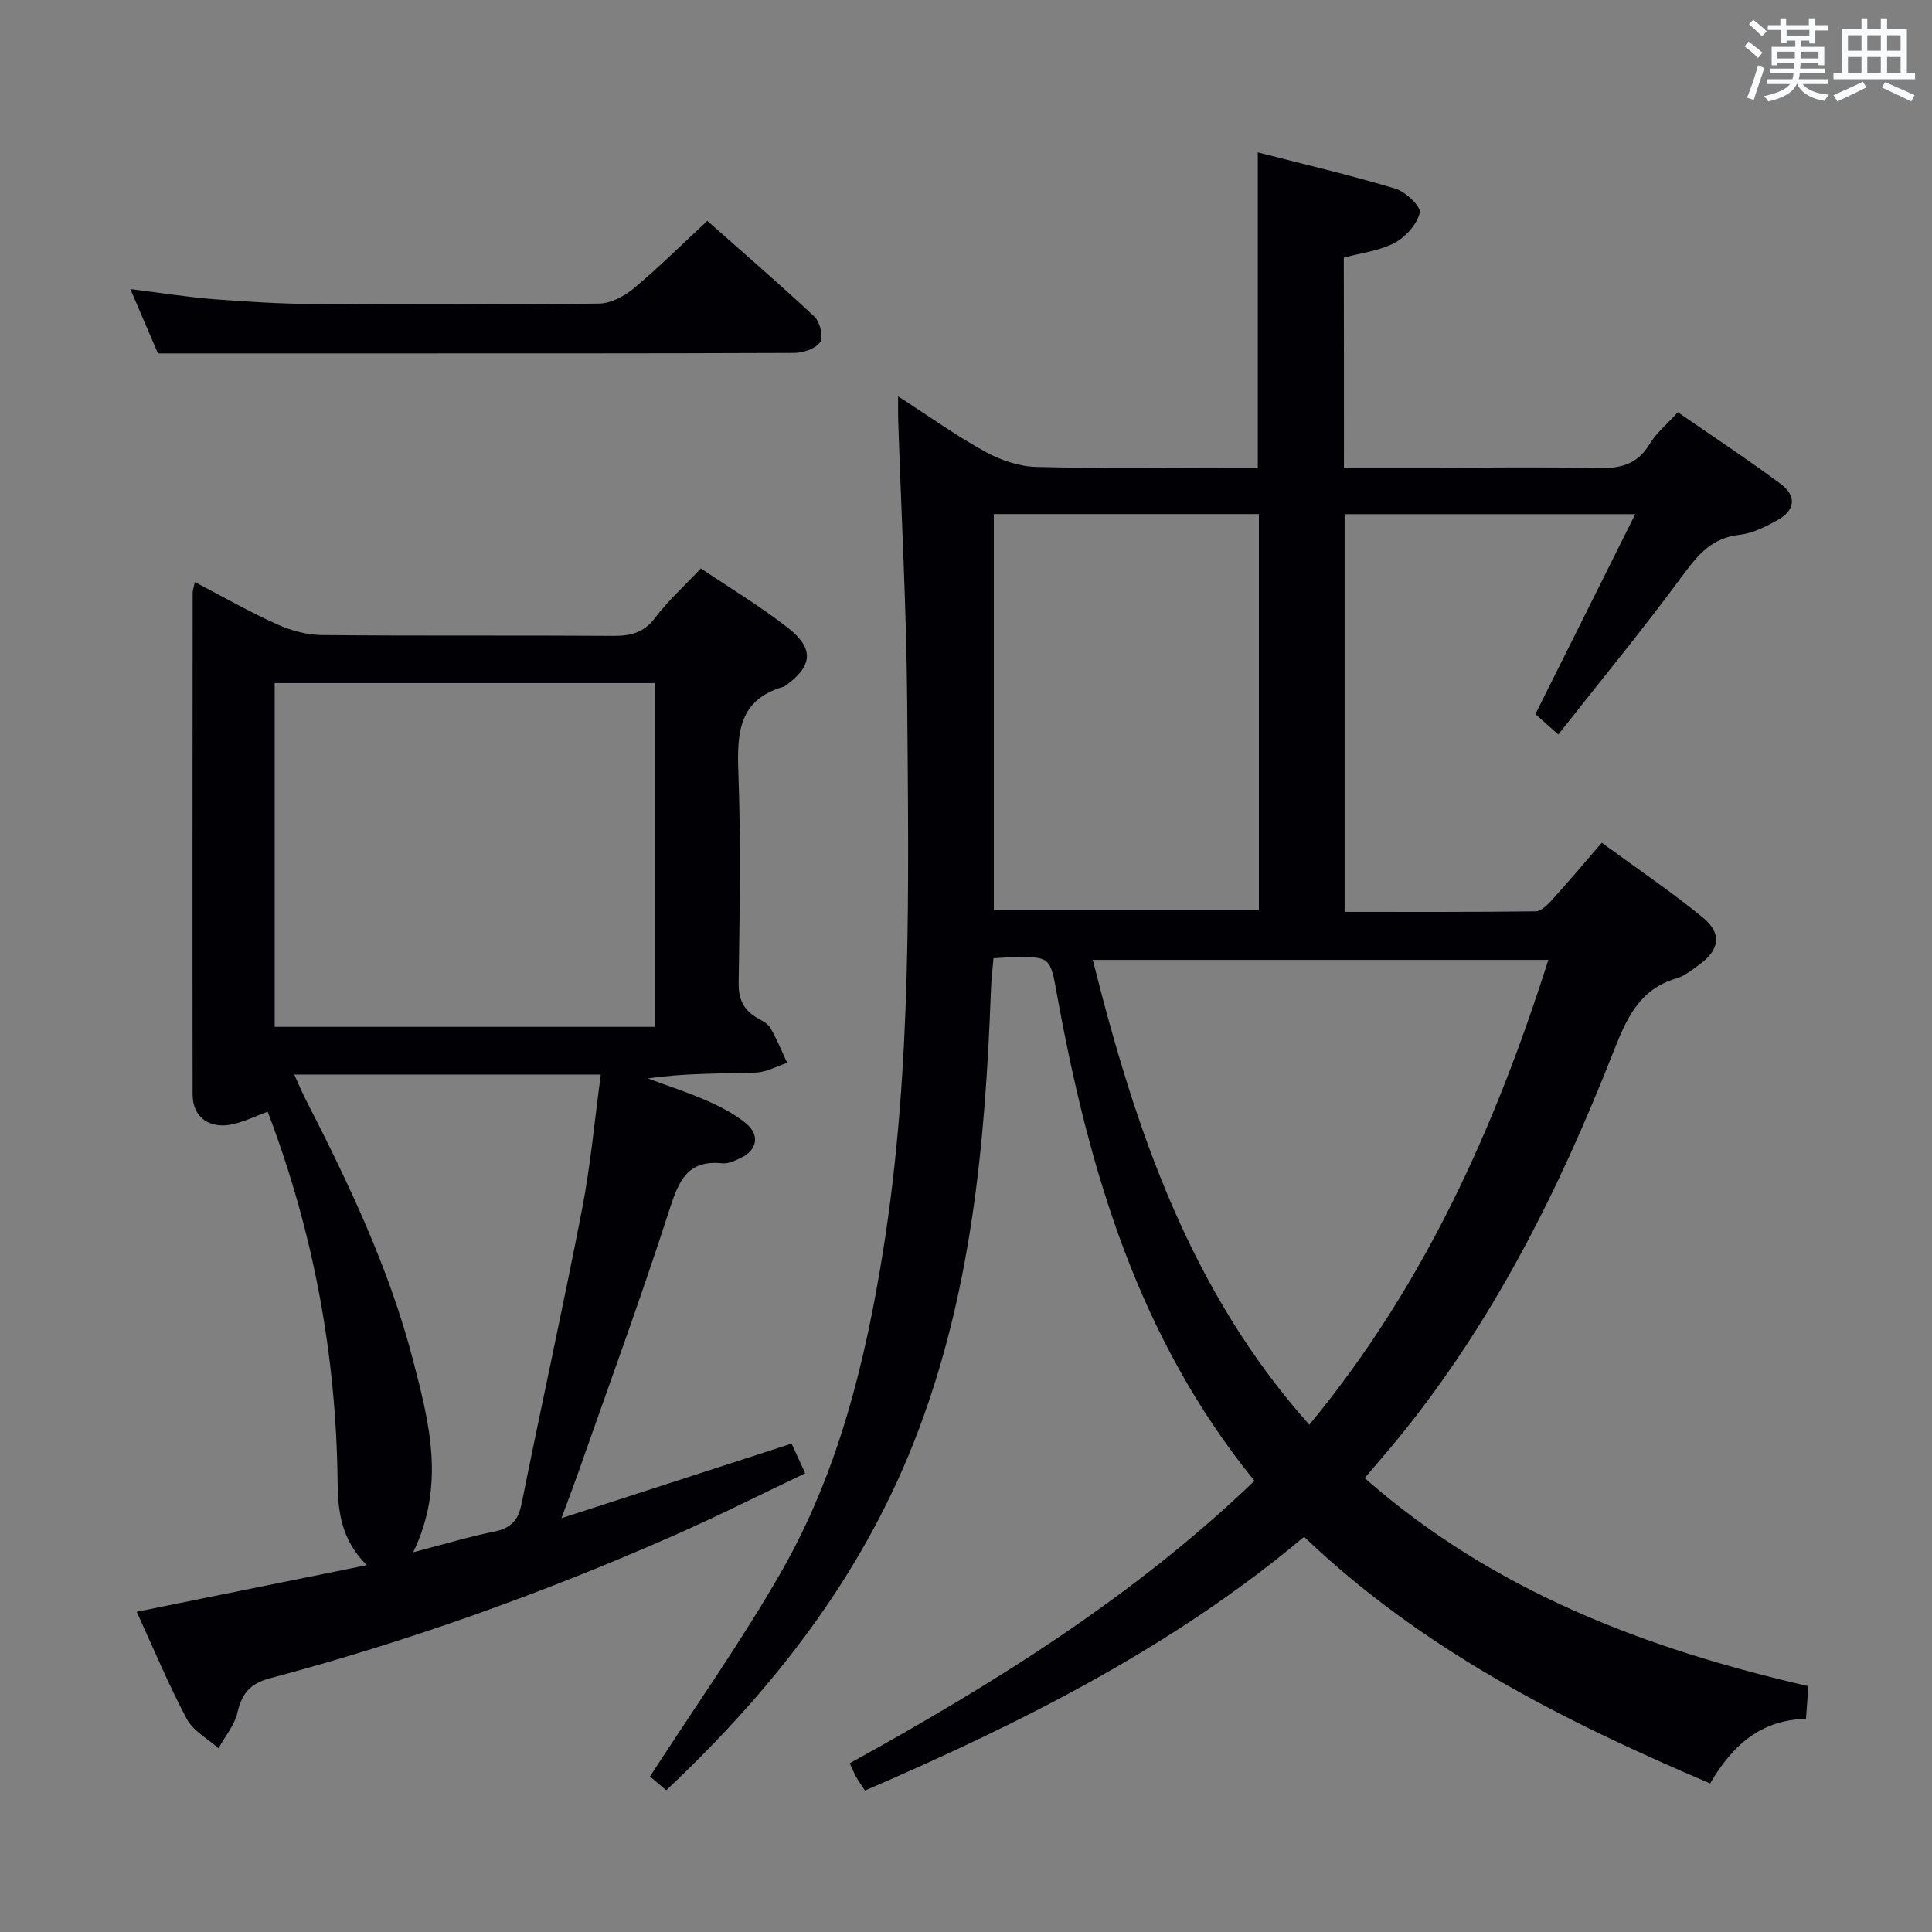 <svg enable-background="new 0 0 400 400" viewBox="0 0 400 400" xmlns="http://www.w3.org/2000/svg"><rect x="0" y="0" width="400" height="400" fill="#808080" stroke="none"/><g fill="#010105"><path d="m278.25 96.83h19.8c10.83 0 21.67-.18 32.49.09 4.66.12 8.35-.59 10.97-4.94 1.42-2.37 3.69-4.22 5.87-6.63 7.2 4.98 14.38 9.71 21.28 14.83 3.38 2.51 3.03 5.47-.64 7.5-2.45 1.36-5.15 2.74-7.86 3.04-5.54.61-8.45 3.89-11.56 8.12-8.24 11.21-17.1 21.97-25.97 33.23-2.34-2.08-3.65-3.25-4.74-4.22 6.89-13.81 13.61-27.27 20.67-41.4-20.72 0-40.28 0-60.17 0v82.34c13.32 0 26.44.06 39.55-.11 1.18-.02 2.53-1.41 3.47-2.45 3.34-3.69 6.55-7.5 10.22-11.75 7.07 5.18 14.22 10.01 20.87 15.44 4.09 3.33 3.55 6.73-.7 9.81-1.47 1.07-2.99 2.33-4.68 2.82-7.82 2.27-10.44 8.51-13.14 15.36-11.23 28.58-24.89 55.87-44.45 79.84-2.19 2.68-4.47 5.28-6.99 8.26 26.54 23.37 58.1 35.32 91.7 43.06 0 1.13.03 1.78-.01 2.42-.08 1.31-.19 2.63-.32 4.39-9.35.16-15.32 5.55-19.84 13.36-30.59-13.01-59.67-27.74-84.07-51.06-27.19 22.86-58.42 38.49-90.91 52.53-.73-1.09-1.3-1.84-1.75-2.66-.47-.84-.83-1.75-1.41-2.99 29.98-16.54 58.83-34.51 83.8-58.47-24.08-29.57-34.31-64.41-40.9-100.72-1.41-7.79-1.38-7.8-9.18-7.69-1.16.02-2.31.13-3.96.22-.18 2.16-.44 4.25-.52 6.36-1.17 31.98-4.05 63.68-15.96 93.82-11.1 28.11-29.18 51.27-51.27 72.07-1.51-1.27-2.83-2.39-3.37-2.84 9.3-14.39 18.91-27.95 27.14-42.31 11.87-20.71 17.5-43.62 21.21-67.05 5.91-37.34 5.2-74.98 4.91-112.58-.15-19.62-1.22-39.24-1.87-58.85-.04-1.31-.01-2.63-.01-4.96 6.38 4.11 11.99 8.14 18 11.45 3.16 1.74 6.99 3.07 10.55 3.16 13.49.36 26.99.15 40.49.15h5.42c0-21.92 0-43.28 0-65.27 9.65 2.48 19.17 4.7 28.5 7.51 2.12.64 5.34 3.74 5.04 4.98-.58 2.41-2.92 5.03-5.22 6.25-3.12 1.65-6.9 2.07-10.51 3.05.03 14.36.03 28.5.03 43.49zm-52 101.9c8.85 35.25 20.11 68.52 44.83 96.25 23.7-28.7 38.36-61.22 49.49-96.25-31.81 0-62.83 0-94.32 0zm-20.49-10.33h54.88c0-27.52 0-54.61 0-81.97-18.38 0-36.45 0-54.88 0z"/><path d="m28.3 333.7c16.07-3.25 31.48-6.37 47.65-9.65-5.26-5.22-5.99-11.01-6.05-17.14-.28-26.32-4.99-51.81-14.48-76.76-2.43.91-4.64 1.97-6.97 2.55-4.93 1.22-8.57-1.3-8.57-6.07-.05-34.65-.01-69.31.01-103.96 0-.47.19-.95.46-2.16 5.72 2.99 11.14 6.09 16.8 8.65 2.91 1.32 6.26 2.29 9.43 2.32 20.16.2 40.32.03 60.48.17 3.6.02 6.25-.68 8.57-3.73 2.69-3.55 6.05-6.6 9.48-10.24 6.1 4.12 12.36 7.87 18.06 12.34 5.47 4.29 5.05 7.92-.52 11.92-.13.1-.27.21-.43.25-9.31 2.67-9.65 9.63-9.35 17.74.53 14.47.27 28.99.06 43.48-.05 3.42.96 5.67 3.81 7.32 1 .58 2.23 1.17 2.76 2.09 1.34 2.31 2.34 4.81 3.48 7.23-2.16.7-4.29 1.94-6.47 2.01-7.38.25-14.78.1-22.38 1.22 4.1 1.52 8.27 2.86 12.26 4.62 2.85 1.26 5.73 2.74 8.1 4.72 2.91 2.42 2.24 5.54-1.14 7.13-1.19.56-2.58 1.23-3.8 1.1-7.34-.76-9.06 3.78-10.99 9.73-5.96 18.48-12.67 36.71-19.1 55.03-.82 2.33-1.71 4.64-3.21 8.71 16.61-5.38 31.91-10.34 47.64-15.44.79 1.73 1.66 3.61 2.82 6.15-9.33 4.43-18.18 8.91-27.25 12.9-27.09 11.94-54.92 21.91-83.53 29.53-4.23 1.13-5.84 3.16-6.77 7.11-.62 2.63-2.58 4.94-3.93 7.4-2.24-2.01-5.24-3.61-6.57-6.1-3.81-7.16-6.92-14.68-10.36-22.17zm28.57-192.27v71.17h78.73c0-23.88 0-47.42 0-71.17-26.4 0-52.46 0-78.73 0zm28.68 179.95c6.26-1.63 11.48-3.21 16.81-4.29 3.44-.69 4.94-2.35 5.63-5.77 4.09-20.34 8.57-40.6 12.52-60.97 1.76-9.07 2.58-18.32 3.88-27.87-21.49 0-42.2 0-63.46 0 .83 1.84 1.44 3.32 2.16 4.75 8.95 17.47 17.43 35.17 22.39 54.25 3.34 12.85 6.83 25.88.07 39.9z"/><path d="m32.7 73.17c-1.51-3.53-3.46-8.08-5.71-13.32 6.2.77 11.69 1.65 17.23 2.09 6.95.54 13.92.96 20.89 1.01 19.64.13 39.29.16 58.93-.1 2.43-.03 5.23-1.52 7.18-3.15 5.1-4.26 9.83-8.96 15.22-13.97 6.96 6.16 14.71 12.84 22.18 19.83 1.15 1.08 1.9 4.19 1.19 5.26-.91 1.37-3.5 2.24-5.37 2.25-30.8.13-61.59.09-92.39.1-12.78 0-25.56 0-39.35 0z"/></g><path d="m361.2 9.6.8-1c.9.7 1.9 1.4 2.9 2.3l-.9 1.1c-1-1-2-1.8-2.8-2.4zm.5 10.6c.9-2.1 1.6-4.3 2.3-6.7.4.2.8.4 1.3.6-.7 2.1-1.5 4.3-2.2 6.6zm.4-15.2.9-.9c1 .8 2 1.6 2.8 2.4l-1 1c-.9-.9-1.8-1.7-2.7-2.5zm12.5-1.2h1.2v1.4h2.7v1.1h-2.7v2.7h-1.2v-.6h-1.8v1.3h4.9v3.8h-1.2v-.5h-3.7c0 .4-.1.9-.1 1.2h5.1v1h-5.2c0 .5-.1.9-.2 1.2h6v1h-5.2c1.1 1.3 2.9 2 5.5 2.2-.4.4-.7.8-.9 1.3-2.9-.5-4.8-1.6-5.7-3.5h-.1c-.8 1.7-2.7 2.9-5.9 3.6-.2-.4-.6-.8-.9-1.1 2.8-.6 4.6-1.4 5.4-2.5h-4.8v-1h5.3c.1-.3.2-.7.2-1.2h-4.9v-1h5c0-.4 0-.8.1-1.2h-3.5v.5h-1.2v-3.8h4.9v-1.3h-1.8v.5h-1.2v-2.7h-2.7v-1h2.6v-1.4h1.2v1.4h4.7v-1.4zm-6.6 8.3h3.6c0-.4 0-.9 0-1.4h-3.6zm1.9-4.6h4.7v-1.3h-4.7zm6.6 3.2h-3.7v1.4h3.7z" fill="#fafbfc"/><path d="m385.3 3.8h1.3v2.2h2.8v-2.2h1.3v2.2h4.1v9.1h1.7v1.3h-16.9v-1.3h1.7v-9.1h4.1v-2.2zm.4 13.1.7 1.2c-1.8.9-3.8 1.9-6 2.9-.2-.4-.5-.8-.8-1.3 2.3-1 4.3-1.9 6.1-2.8zm-3.1-6.4h2.8v-3.2h-2.8zm0 4.6h2.8v-3.3h-2.8zm4-4.6h2.8v-3.2h-2.8zm0 4.6h2.8v-3.3h-2.8zm3.7 1.9c2.1.9 4.1 1.8 6.1 2.7l-.7 1.3c-2.2-1.1-4.2-2-6.1-2.9zm3.2-9.7h-2.8v3.2h2.8zm-2.8 7.8h2.8v-3.3h-2.8z" fill="#fafbfc"/></svg>
